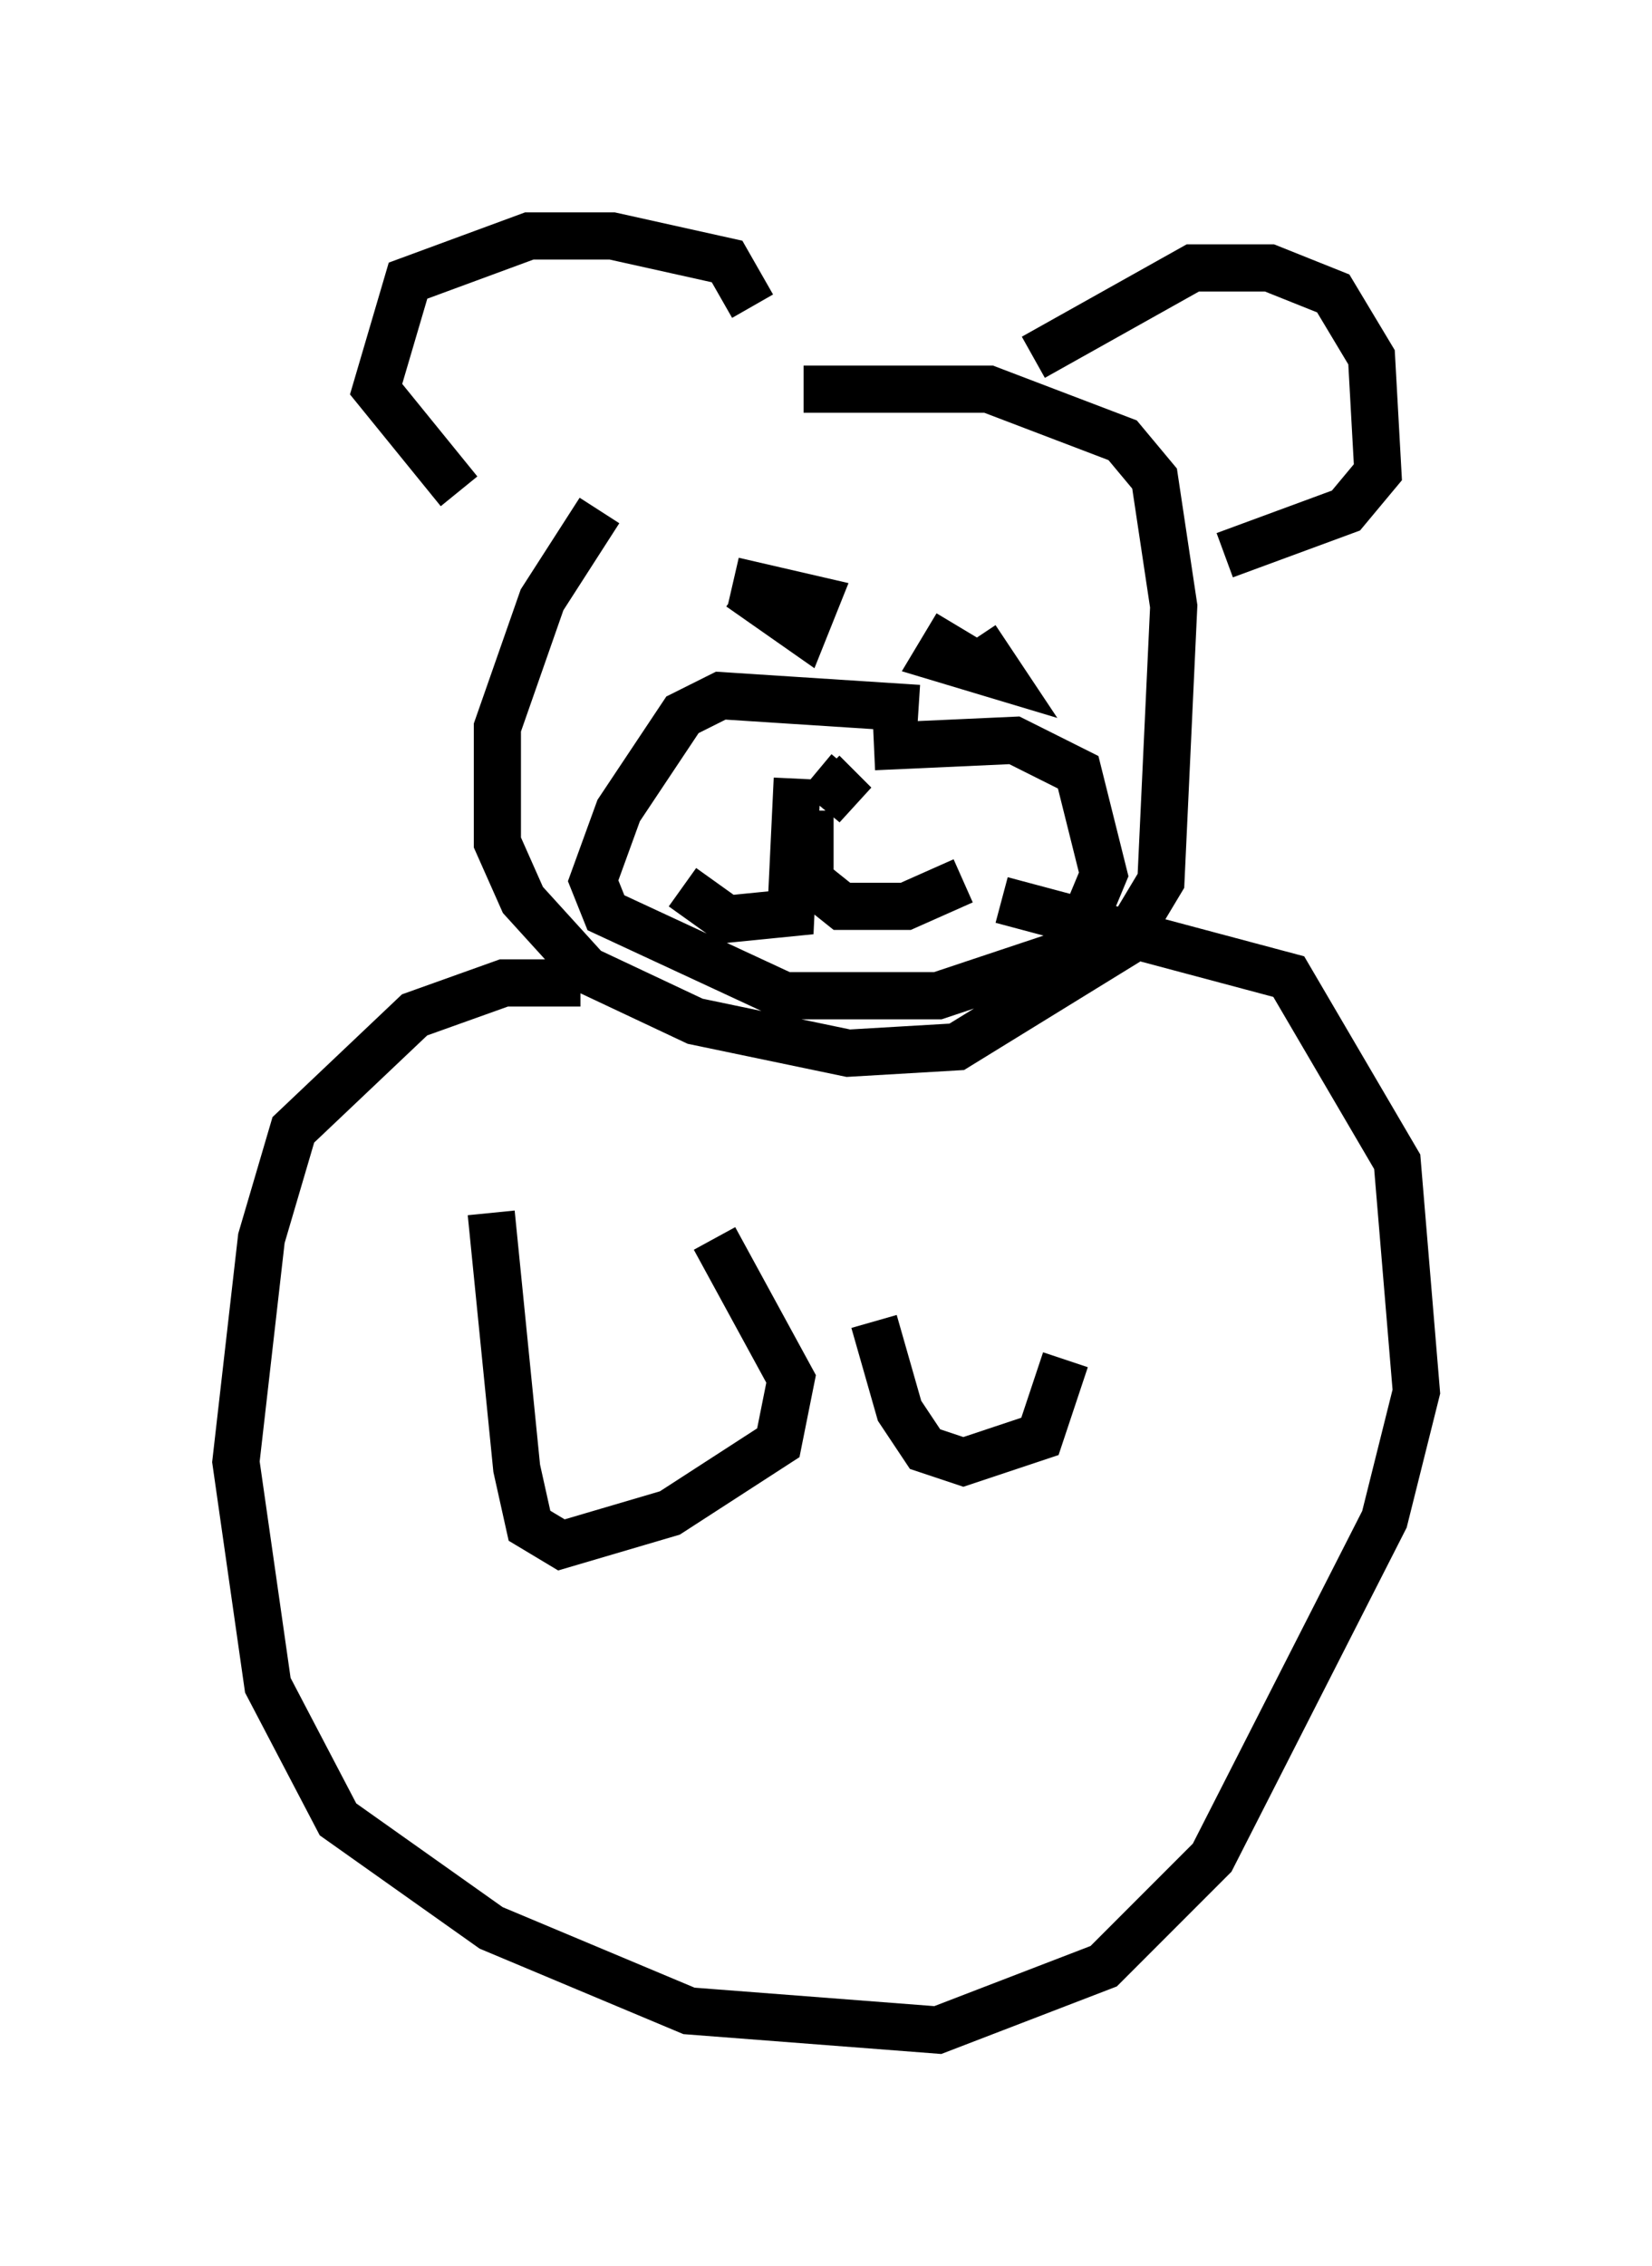<?xml version="1.0" encoding="utf-8" ?>
<svg baseProfile="full" height="48.024" version="1.1" width="35.034" xmlns="http://www.w3.org/2000/svg" xmlns:ev="http://www.w3.org/2001/xml-events" xmlns:xlink="http://www.w3.org/1999/xlink"><defs /><rect fill="white" height="48.024" width="35.034" x="0" y="0" /><path d="M16.367, 7.977 m-3.654, 2.842 l-1.218, 1.894 -0.947, 2.706 l0.0, 2.436 0.541, 1.218 l1.353, 1.488 2.3, 1.083 l3.248, 0.677 2.3, -0.135 l3.518, -2.165 0.812, -1.353 l0.271, -5.819 -0.406, -2.706 l-0.677, -0.812 -2.842, -1.083 l-3.924, 0.0 m-7.307, 2.165 l-1.759, -2.165 0.677, -2.3 l2.571, -0.947 1.759, 0.0 l2.436, 0.541 0.541, 0.947 m5.954, 1.083 l3.383, -1.894 1.624, 0.0 l1.353, 0.541 0.812, 1.353 l0.135, 2.436 -0.677, 0.812 l-2.571, 0.947 m-10.284, 0.677 l1.353, 0.947 0.271, -0.677 l-1.759, -0.406 m4.736, 0.947 l-0.406, 0.677 1.353, 0.406 l-0.541, -0.812 m-3.248, 2.842 l0.677, 0.677 -0.812, -0.677 m-0.135, 0.812 l0.0, 1.488 0.677, 0.541 l1.353, 0.0 1.218, -0.541 m-3.518, -2.165 l-0.135, 2.842 -1.353, 0.135 l-0.947, -0.677 m5.007, -3.789 l-4.195, -0.271 -0.812, 0.406 l-1.353, 2.03 -0.541, 1.488 l0.271, 0.677 3.789, 1.759 l3.248, 0.0 2.842, -0.947 l0.677, -1.624 -0.541, -2.165 l-1.353, -0.677 -2.977, 0.135 m-6.225, 5.007 l-1.624, 0.0 -1.894, 0.677 l-2.571, 2.436 -0.677, 2.3 l-0.541, 4.736 0.677, 4.736 l1.488, 2.842 3.248, 2.3 l4.195, 1.759 5.277, 0.406 l3.518, -1.353 2.3, -2.3 l3.654, -7.172 0.677, -2.706 l-0.406, -4.871 -2.3, -3.924 l-6.089, -1.624 m-10.825, 6.631 l0.541, 5.413 0.271, 1.218 l0.677, 0.406 2.3, -0.677 l2.3, -1.488 0.271, -1.353 l-1.624, -2.977 m3.383, 1.759 l0.541, 1.894 0.541, 0.812 l0.812, 0.271 1.624, -0.541 l0.541, -1.624 " fill="none" stroke="black" stroke-width="1" /></svg>